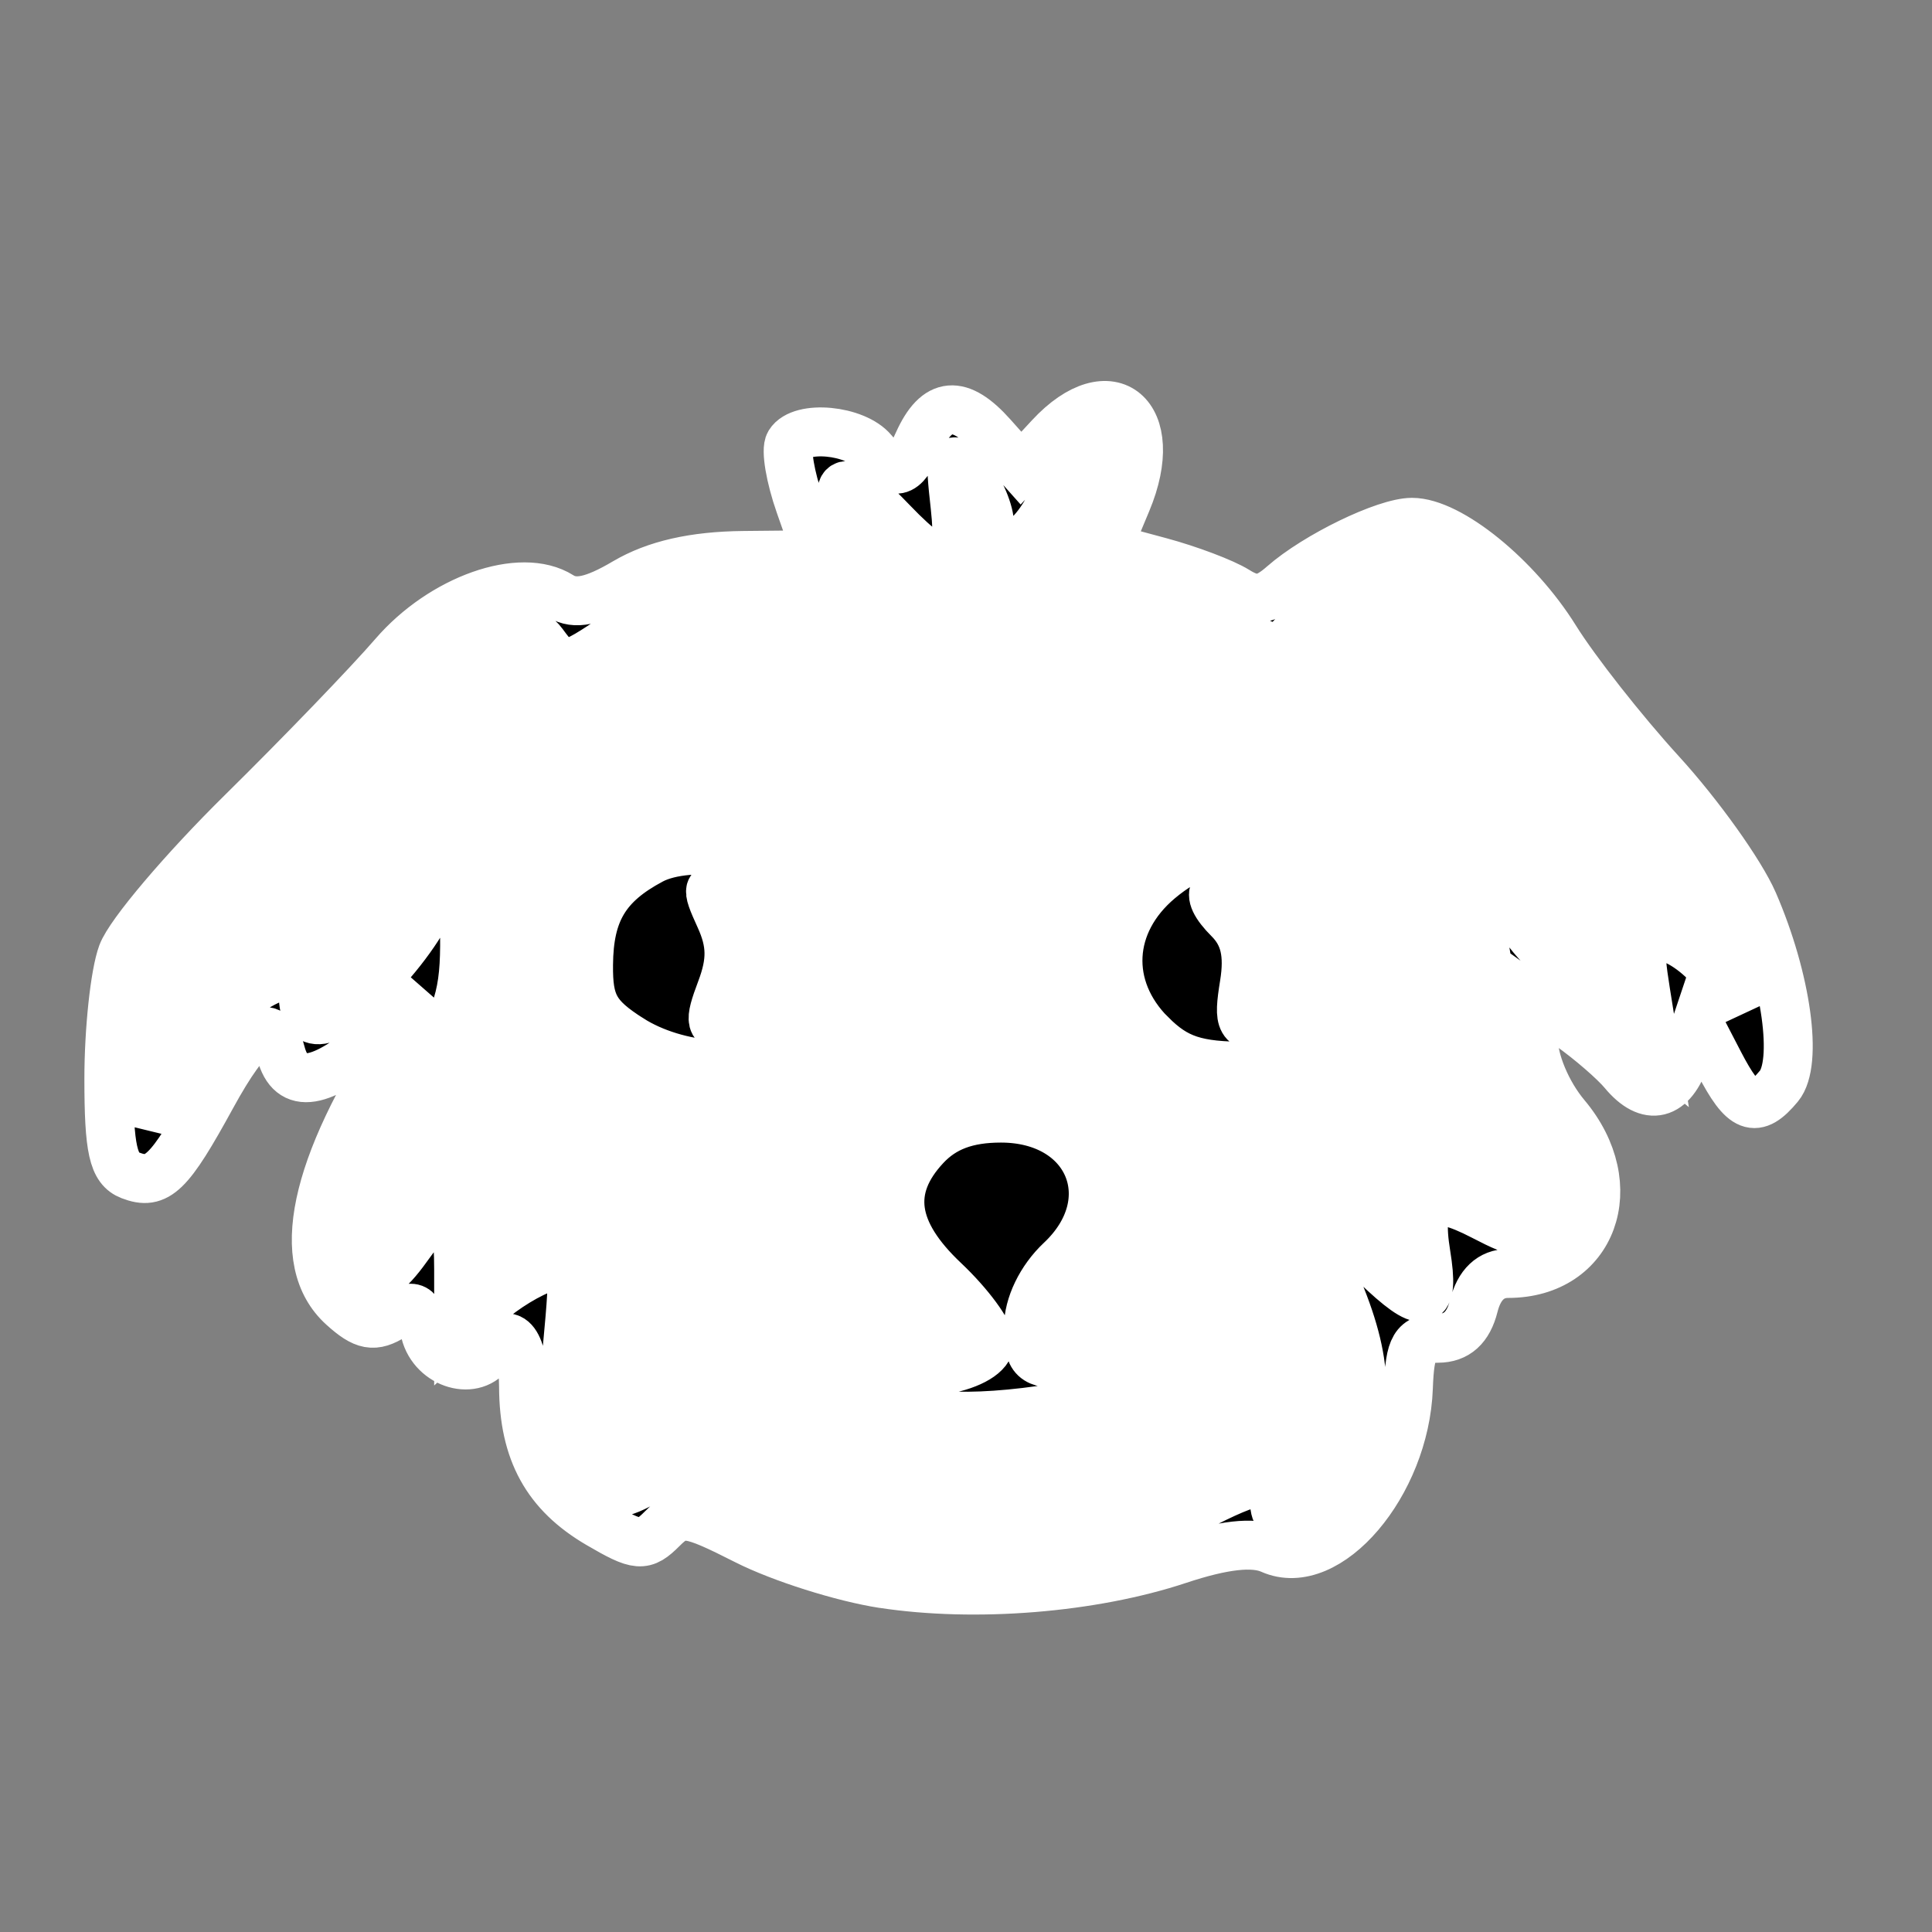 <?xml version="1.0" encoding="UTF-8" standalone="no"?>
<!-- Created with Inkscape (http://www.inkscape.org/) -->

<svg
   width="39.471mm"
   height="39.471mm"
   viewBox="0 0 39.471 39.471"
   version="1.1"
   id="svg1"
   xml:space="preserve"
   xmlns="http://www.w3.org/2000/svg"
   xmlns:svg="http://www.w3.org/2000/svg"><rect x="0" y="0" width="39.471" height="39.471" fill="#808080" stroke="none"/><defs
     id="defs1" /><g
     id="layer1"
     transform="translate(-119.842,-179.498)"><rect
       style="fill:none;fill-opacity:1;stroke:none;stroke-width:0.529;stroke-linecap:round;stroke-linejoin:round;stroke-dasharray:none;stroke-opacity:1;paint-order:markers stroke fill"
       id="rect4"
       width="39.471"
       height="39.471"
       x="119.842"
       y="179.498"
       rx="5"
       ry="5" /><g
       id="g4"><path
         style="fill:#ffffff;fill-opacity:1;stroke:none;stroke-width:0.529;stroke-linecap:round;stroke-linejoin:round;stroke-dasharray:none;stroke-opacity:1;paint-order:markers fill stroke"
         d="m 136.492,188.869 0.703,2.188 -4.577,0.342 -1.245,0.825 -1.142,-0.305 -1.758,0.936 -5.663,5.843 -0.315,3.528 0.292,0.809 0.831,-0.966 1.101,-1.685 0.719,-0.36 0.674,0.944 1.73,-1.101 1.056,-1.573 -0.045,1.416 -0.899,1.775 -1.169,2.18 -0.09,1.416 0.405,0.899 h 0.607 l 0.944,-0.09 0.36,1.079 0.382,-0.067 1.483,-0.629 0.067,2.135 0.382,1.213 0.831,0.742 0.494,0.09 0.876,-0.517 3.056,1.146 3.146,0.584 2.854,-0.315 2.584,-0.989 0.989,0.539 1.326,-1.034 0.787,-2.225 -0.382,-1.663 1.191,0.405 0.899,-1.258 1.461,-0.18 0.787,-1.124 -0.719,-1.573 -0.629,-1.011 -0.202,-2.18 1.798,1.303 1.056,1.034 0.562,-0.697 0.247,-1.056 1.236,1.303 0.247,-1.034 -0.674,-2.27 -1.978,-2.472 -2.18,-2.989 -1.73,-1.528 h -1.124 l -1.416,0.674 -0.944,0.854 -2.719,-0.989 -1.236,-0.157 0.787,-1.753 0.18,-1.079 -0.697,-0.045 -1.011,1.079 -0.494,0.854 -0.831,-1.573 -0.764,-0.09 -0.292,1.64 -1.438,-1.079 z"
         id="path4" /><path
         style="fill:#000000;stroke:#ffffff;stroke-opacity:1;paint-order:markers stroke fill"
         d="m 137.89,211.854 c -0.829,-0.127 -2.091,-0.526 -2.804,-0.887 -1.179,-0.598 -1.333,-0.619 -1.713,-0.239 -0.38,0.38 -0.496,0.371 -1.297,-0.097 -1.064,-0.621 -1.533,-1.475 -1.538,-2.8 -0.004,-0.948 -0.317,-1.291 -0.665,-0.728 -0.322,0.521 -1.177,0.277 -1.343,-0.383 -0.139,-0.554 -0.234,-0.604 -0.652,-0.342 -0.393,0.246 -0.595,0.209 -1.033,-0.187 -1.01,-0.914 -0.601,-2.851 1.178,-5.57 l 0.519,-0.794 -0.998,0.86 c -1.148,0.989 -1.762,1.09 -1.964,0.32 -0.207,-0.79 -0.647,-0.512 -1.417,0.895 -0.863,1.578 -1.111,1.819 -1.656,1.609 -0.352,-0.135 -0.441,-0.534 -0.441,-1.976 0,-0.994 0.123,-2.142 0.274,-2.551 0.151,-0.41 1.252,-1.709 2.447,-2.887 1.195,-1.178 2.59,-2.626 3.1,-3.217 0.988,-1.146 2.597,-1.715 3.407,-1.204 0.294,0.186 0.67,0.107 1.322,-0.278 0.616,-0.363 1.4,-0.542 2.419,-0.552 l 1.508,-0.015 -0.358,-1.02 c -0.197,-0.561 -0.293,-1.127 -0.212,-1.257 0.233,-0.378 1.342,-0.273 1.702,0.16 0.444,0.535 0.621,0.501 0.929,-0.181 0.379,-0.839 0.843,-0.879 1.51,-0.13 l 0.587,0.659 0.59,-0.637 c 1.24,-1.338 2.306,-0.44 1.569,1.322 l -0.393,0.94 1.077,0.29 c 0.593,0.16 1.293,0.425 1.557,0.589 0.374,0.234 0.584,0.208 0.957,-0.12 0.674,-0.591 2.086,-1.277 2.631,-1.277 0.769,0 2.143,1.115 2.926,2.374 0.408,0.655 1.378,1.89 2.157,2.743 0.779,0.853 1.63,2.046 1.892,2.649 0.678,1.563 0.916,3.277 0.521,3.753 -0.478,0.576 -0.725,0.48 -1.219,-0.472 l -0.446,-0.86 -0.244,0.728 c -0.272,0.813 -0.757,0.934 -1.268,0.318 -0.187,-0.225 -0.678,-0.65 -1.091,-0.944 l -0.751,-0.535 v 0.791 c 0,0.458 0.279,1.122 0.661,1.578 1.207,1.435 0.554,3.223 -1.176,3.223 -0.348,0 -0.591,0.23 -0.699,0.661 -0.112,0.447 -0.35,0.662 -0.733,0.663 -0.474,0.001 -0.573,0.168 -0.604,1.015 -0.072,1.964 -1.647,3.814 -2.808,3.296 -0.36,-0.161 -0.974,-0.092 -1.887,0.211 -1.761,0.585 -4.149,0.779 -6.037,0.491 z m 6.326,-1.522 c 1.323,-0.692 1.664,-0.725 1.664,-0.163 0,0.634 0.588,0.31 1.277,-0.704 0.669,-0.985 0.678,-2.049 0.028,-3.608 -0.479,-1.148 -0.136,-1.382 0.763,-0.52 0.981,0.94 1.206,0.893 1.027,-0.213 -0.186,-1.147 0.096,-1.338 1.165,-0.785 0.79,0.409 0.864,0.404 1.348,-0.08 0.507,-0.507 0.504,-0.522 -0.224,-1.388 -0.596,-0.708 -0.771,-1.239 -0.919,-2.783 -0.1,-1.049 -0.338,-2.157 -0.528,-2.461 -0.19,-0.304 -0.251,-0.648 -0.134,-0.764 0.242,-0.242 1.224,0.867 1.224,1.382 0,0.189 0.615,0.858 1.367,1.487 l 1.367,1.144 -0.179,-1.119 c -0.158,-0.991 -0.121,-1.119 0.331,-1.119 0.281,0 0.766,0.327 1.079,0.728 l 0.569,0.728 -0.169,-0.794 c -0.206,-0.967 -1.458,-2.973 -2.405,-3.852 -0.383,-0.355 -1.164,-1.331 -1.735,-2.168 -1.411,-2.066 -2.078,-2.488 -3.203,-2.022 -0.472,0.195 -1.106,0.621 -1.408,0.947 l -0.549,0.592 -1.567,-0.644 c -0.862,-0.354 -1.903,-0.647 -2.313,-0.651 -0.65,-0.005 -0.722,-0.082 -0.562,-0.602 0.101,-0.327 0.356,-0.934 0.567,-1.348 0.211,-0.414 0.341,-0.794 0.29,-0.846 -0.194,-0.194 -0.681,0.306 -1.106,1.135 -0.475,0.928 -1.221,1.16 -1.221,0.381 0,-0.263 -0.187,-0.71 -0.415,-0.992 -0.389,-0.482 -0.407,-0.444 -0.29,0.611 0.152,1.366 -0.2,1.457 -1.28,0.331 -0.961,-1.003 -1.214,-1.004 -0.927,-0.004 0.125,0.435 0.146,0.836 0.048,0.891 -0.098,0.055 -0.987,0.25 -1.975,0.432 -0.988,0.182 -2.213,0.615 -2.724,0.961 -1.103,0.748 -1.152,0.754 -1.562,0.194 -0.459,-0.627 -1.655,-0.256 -2.497,0.774 -0.375,0.459 -1.649,1.791 -2.831,2.96 -1.182,1.169 -2.283,2.386 -2.447,2.704 -0.164,0.318 -0.293,1.211 -0.287,1.984 l 0.012,1.406 0.512,-0.968 c 0.816,-1.544 2.64,-2.714 2.64,-1.693 0,0.817 0.582,0.665 1.591,-0.418 0.58,-0.622 1.054,-1.354 1.054,-1.628 0,-0.282 0.143,-0.447 0.331,-0.383 0.207,0.071 0.327,0.609 0.321,1.442 -0.008,1.098 -0.185,1.582 -1.022,2.799 -0.671,0.974 -1.058,1.868 -1.146,2.647 -0.166,1.474 0.237,1.768 0.985,0.719 0.79,-1.11 1.061,-0.998 1.061,0.44 v 1.237 l 0.595,-0.545 c 0.327,-0.3 0.865,-0.627 1.194,-0.727 0.592,-0.18 0.597,-0.161 0.432,1.623 -0.145,1.565 -0.096,1.892 0.365,2.46 0.489,0.602 0.587,0.626 1.213,0.291 0.61,-0.327 0.841,-0.295 2.211,0.307 0.842,0.369 1.709,0.741 1.927,0.827 0.218,0.086 1.647,0.123 3.175,0.083 2.254,-0.059 2.988,-0.182 3.892,-0.655 z m -6.009,-2.29 c 0,-0.23 0.372,-0.455 0.926,-0.559 0.555,-0.104 0.926,-0.328 0.926,-0.559 0,-0.212 -0.417,-0.778 -0.926,-1.259 -1.065,-1.005 -1.189,-1.884 -0.387,-2.745 0.372,-0.4 0.851,-0.579 1.546,-0.579 1.81,0 2.519,1.691 1.221,2.91 -0.403,0.379 -0.661,0.914 -0.661,1.369 0,0.654 0.099,0.748 0.794,0.748 1.168,0 1.015,0.688 -0.198,0.889 -1.814,0.3 -3.241,0.205 -3.241,-0.215 z m 6.52,-2.161 c -0.251,-0.527 -0.382,-1.033 -0.291,-1.124 0.247,-0.246 1.179,1.005 1.179,1.583 0,0.788 -0.39,0.586 -0.888,-0.459 z m -11.018,0.074 c 0,-0.423 0.838,-1.232 1.278,-1.232 0.482,0 0.368,0.383 -0.302,1.012 -0.705,0.662 -0.975,0.723 -0.975,0.219 z m -1.587,-1.252 c 0,-0.438 1.494,-1.832 1.964,-1.832 0.613,0 0.523,0.201 -0.546,1.208 -0.99,0.934 -1.418,1.122 -1.418,0.623 z m 13.823,-1.181 c -0.667,-0.467 -0.78,-0.915 -0.229,-0.915 0.451,0 1.041,0.678 0.916,1.054 -0.057,0.172 -0.319,0.119 -0.686,-0.138 z m -13.228,-2.798 c -0.717,-0.459 -0.859,-0.712 -0.851,-1.517 0.009,-1.078 0.348,-1.644 1.284,-2.142 0.773,-0.412 2.597,-0.169 3.265,0.435 0.812,0.735 0.502,2.624 -0.565,3.444 -0.648,0.497 -2.179,0.39 -3.132,-0.22 z m 2.962,-0.822 c 0.743,-1.06 0.465,-1.774 -0.848,-2.176 -0.564,-0.173 -0.58,-0.144 -0.28,0.515 0.238,0.522 0.244,0.895 0.026,1.474 -0.258,0.684 -0.235,0.775 0.199,0.775 0.27,0 0.677,-0.265 0.903,-0.588 z m 7.676,0.732 c -0.956,-0.956 -0.887,-2.278 0.165,-3.164 1.139,-0.958 2.426,-0.925 3.44,0.088 0.93,0.93 1.012,2.027 0.225,3.027 -0.461,0.586 -0.758,0.697 -1.864,0.697 -1.044,0 -1.45,-0.134 -1.965,-0.649 z m 3.363,-0.795 c 0.374,-0.822 -0.254,-1.905 -1.25,-2.155 -0.875,-0.22 -1.087,0.021 -0.518,0.59 0.323,0.323 0.414,0.711 0.313,1.336 -0.129,0.797 -0.082,0.88 0.508,0.88 0.434,0 0.749,-0.216 0.947,-0.651 z m -9.815,-3.822 c -0.544,-0.764 -0.728,-1.616 -0.349,-1.61 0.171,0.003 1.354,1.605 1.61,2.18 0.25,0.562 -0.79,0.092 -1.261,-0.57 z m 1.88,-1.15 c -0.128,-0.473 -0.184,-0.949 -0.124,-1.058 0.216,-0.394 0.553,-0.186 0.709,0.438 0.088,0.35 0.233,0.827 0.322,1.058 0.106,0.276 0.017,0.421 -0.256,0.421 -0.247,0 -0.513,-0.351 -0.651,-0.86 z m 2.07,0.231 c 0,-0.64 0.674,-1.431 0.968,-1.137 0.212,0.212 -0.435,1.766 -0.736,1.766 -0.128,0 -0.232,-0.283 -0.232,-0.629 z m 1.587,0.405 c 0,-0.318 0.908,-1.099 1.278,-1.099 0.454,0 0.378,0.385 -0.174,0.885 -0.517,0.468 -1.104,0.582 -1.104,0.214 z"
         id="path1" /></g></g></svg>
